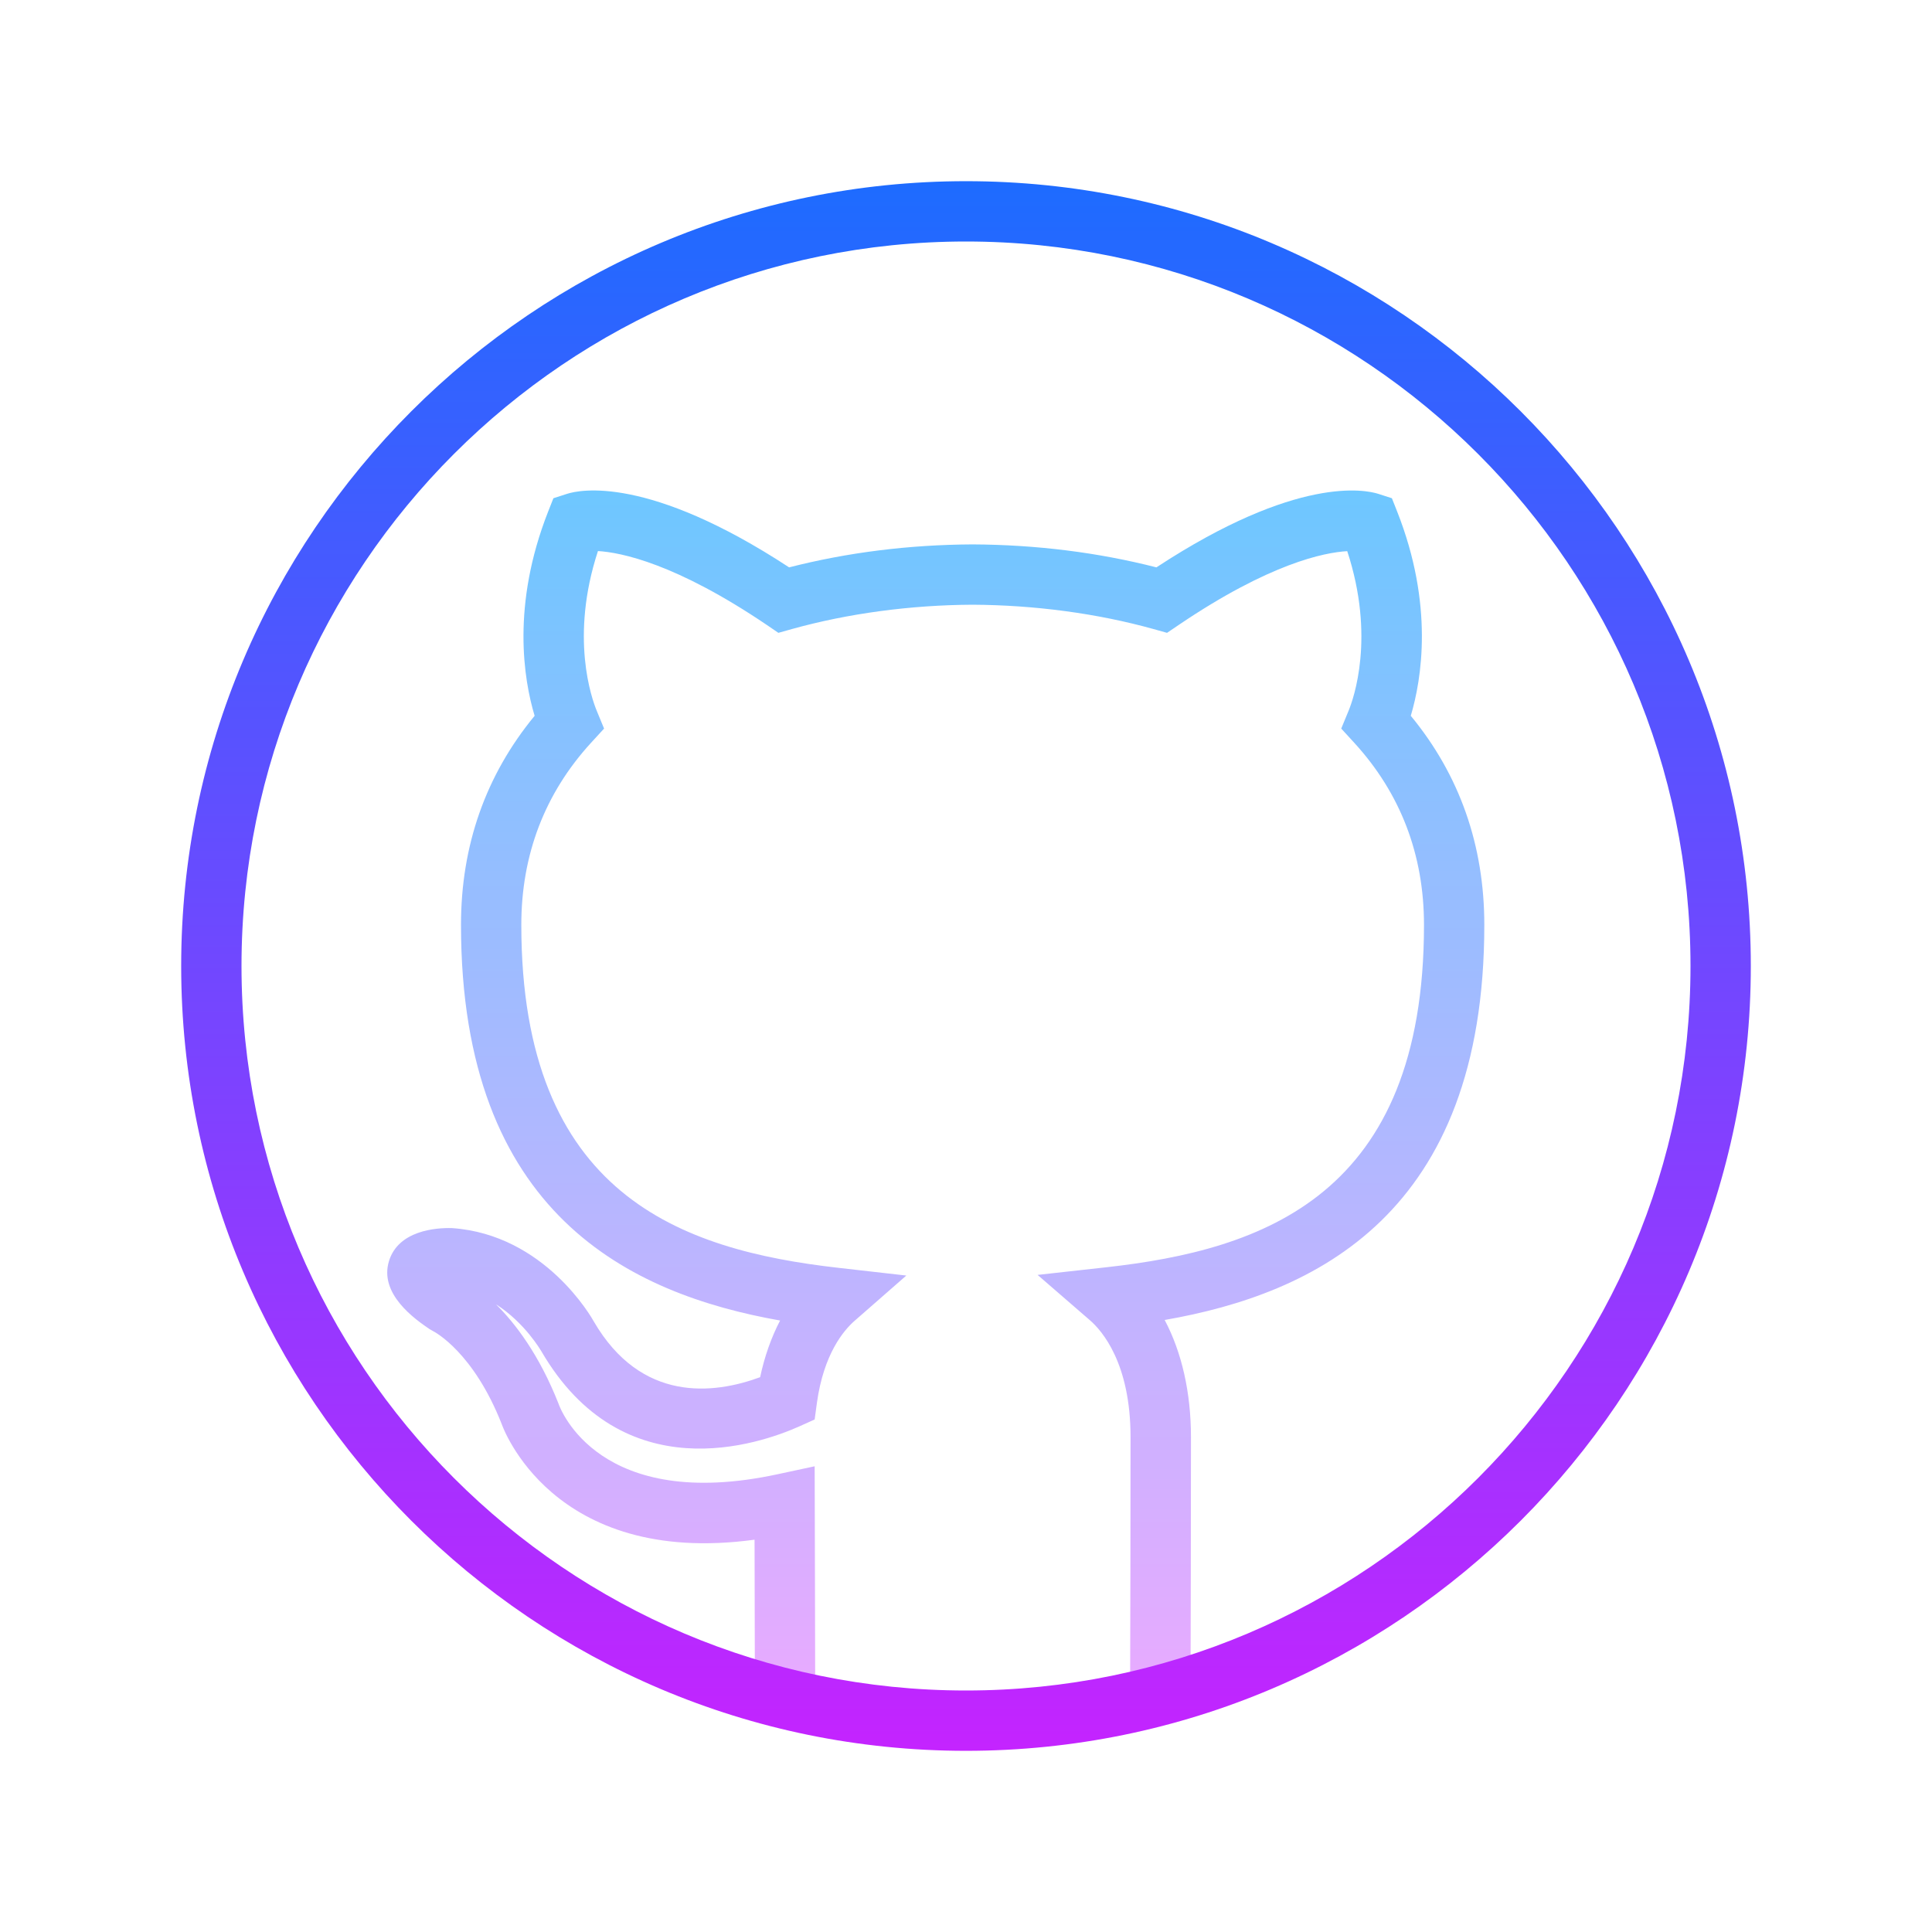 <svg width="18" height="18" viewBox="0 0 18 18" fill="none" xmlns="http://www.w3.org/2000/svg">
<path d="M7.033 15.752C7.033 15.649 7.032 15.2 7.031 14.78L7.03 14.345C5.138 14.602 4.679 13.281 4.674 13.267C4.412 12.601 4.053 12.411 4.037 12.403L4.002 12.383C3.872 12.294 3.527 12.057 3.625 11.746C3.713 11.466 4.057 11.437 4.213 11.442C5.077 11.503 5.515 12.28 5.533 12.313C5.974 13.069 6.648 12.991 7.082 12.831C7.123 12.638 7.186 12.46 7.268 12.303C5.874 12.056 4.295 11.314 4.295 8.617C4.295 7.877 4.525 7.223 4.981 6.669C4.879 6.33 4.764 5.638 5.107 4.766L5.156 4.642L5.283 4.601C5.4 4.563 6.039 4.426 7.352 5.286C7.895 5.147 8.469 5.075 9.061 5.072C9.656 5.075 10.23 5.147 10.774 5.286C12.086 4.425 12.724 4.564 12.841 4.601L12.968 4.642L13.017 4.766C13.361 5.637 13.245 6.329 13.144 6.669C13.599 7.221 13.829 7.876 13.829 8.617C13.829 11.315 12.248 12.054 10.851 12.298C11.01 12.598 11.096 12.974 11.096 13.389C11.096 13.862 11.094 15.415 11.091 15.752L10.529 15.748C10.531 15.412 10.533 13.861 10.533 13.389C10.533 12.702 10.268 12.398 10.153 12.299L9.667 11.878L10.306 11.807C11.77 11.644 13.267 11.138 13.267 8.617C13.267 7.962 13.048 7.391 12.617 6.92L12.496 6.788L12.564 6.623C12.611 6.51 12.815 5.936 12.552 5.135C12.339 5.147 11.83 5.248 10.981 5.823L10.873 5.896L10.748 5.861C10.224 5.715 9.641 5.637 9.06 5.634C8.483 5.637 7.901 5.715 7.377 5.861L7.252 5.896L7.145 5.823C6.295 5.248 5.785 5.147 5.571 5.134C5.308 5.936 5.513 6.51 5.56 6.623L5.628 6.788L5.507 6.92C5.075 7.392 4.857 7.964 4.857 8.617C4.857 11.137 6.35 11.646 7.811 11.812L8.444 11.884L7.964 12.304C7.859 12.395 7.674 12.616 7.611 13.07L7.59 13.225L7.448 13.289C7.076 13.455 5.806 13.897 5.044 12.59C5.039 12.583 4.891 12.324 4.621 12.152C4.803 12.332 5.024 12.623 5.203 13.076C5.221 13.13 5.584 14.095 7.25 13.734L7.59 13.661L7.593 14.779C7.594 15.198 7.595 15.645 7.595 15.748L7.033 15.752Z" fill="url(#paint0_linear_13_181)"/>
<path d="M9 16.312C4.968 16.312 1.688 13.032 1.688 9C1.688 4.968 4.968 1.688 9 1.688C13.032 1.688 16.312 4.968 16.312 9C16.312 13.032 13.032 16.312 9 16.312ZM9 2.25C5.278 2.25 2.25 5.278 2.25 9C2.25 12.722 5.278 15.75 9 15.75C12.722 15.75 15.75 12.722 15.75 9C15.75 5.278 12.722 2.25 9 2.25Z" fill="url(#paint1_linear_13_181)"/>
<defs>
<linearGradient id="paint0_linear_13_181" x1="8.718" y1="4.5" x2="8.718" y2="15.565" gradientUnits="userSpaceOnUse">
<stop stop-color="#6DC7FF"/>
<stop offset="1" stop-color="#E6ABFF"/>
</linearGradient>
<linearGradient id="paint1_linear_13_181" x1="9" y1="1.406" x2="9" y2="16.641" gradientUnits="userSpaceOnUse">
<stop stop-color="#1A6DFF"/>
<stop offset="1" stop-color="#C822FF"/>
</linearGradient>
</defs>
</svg>
